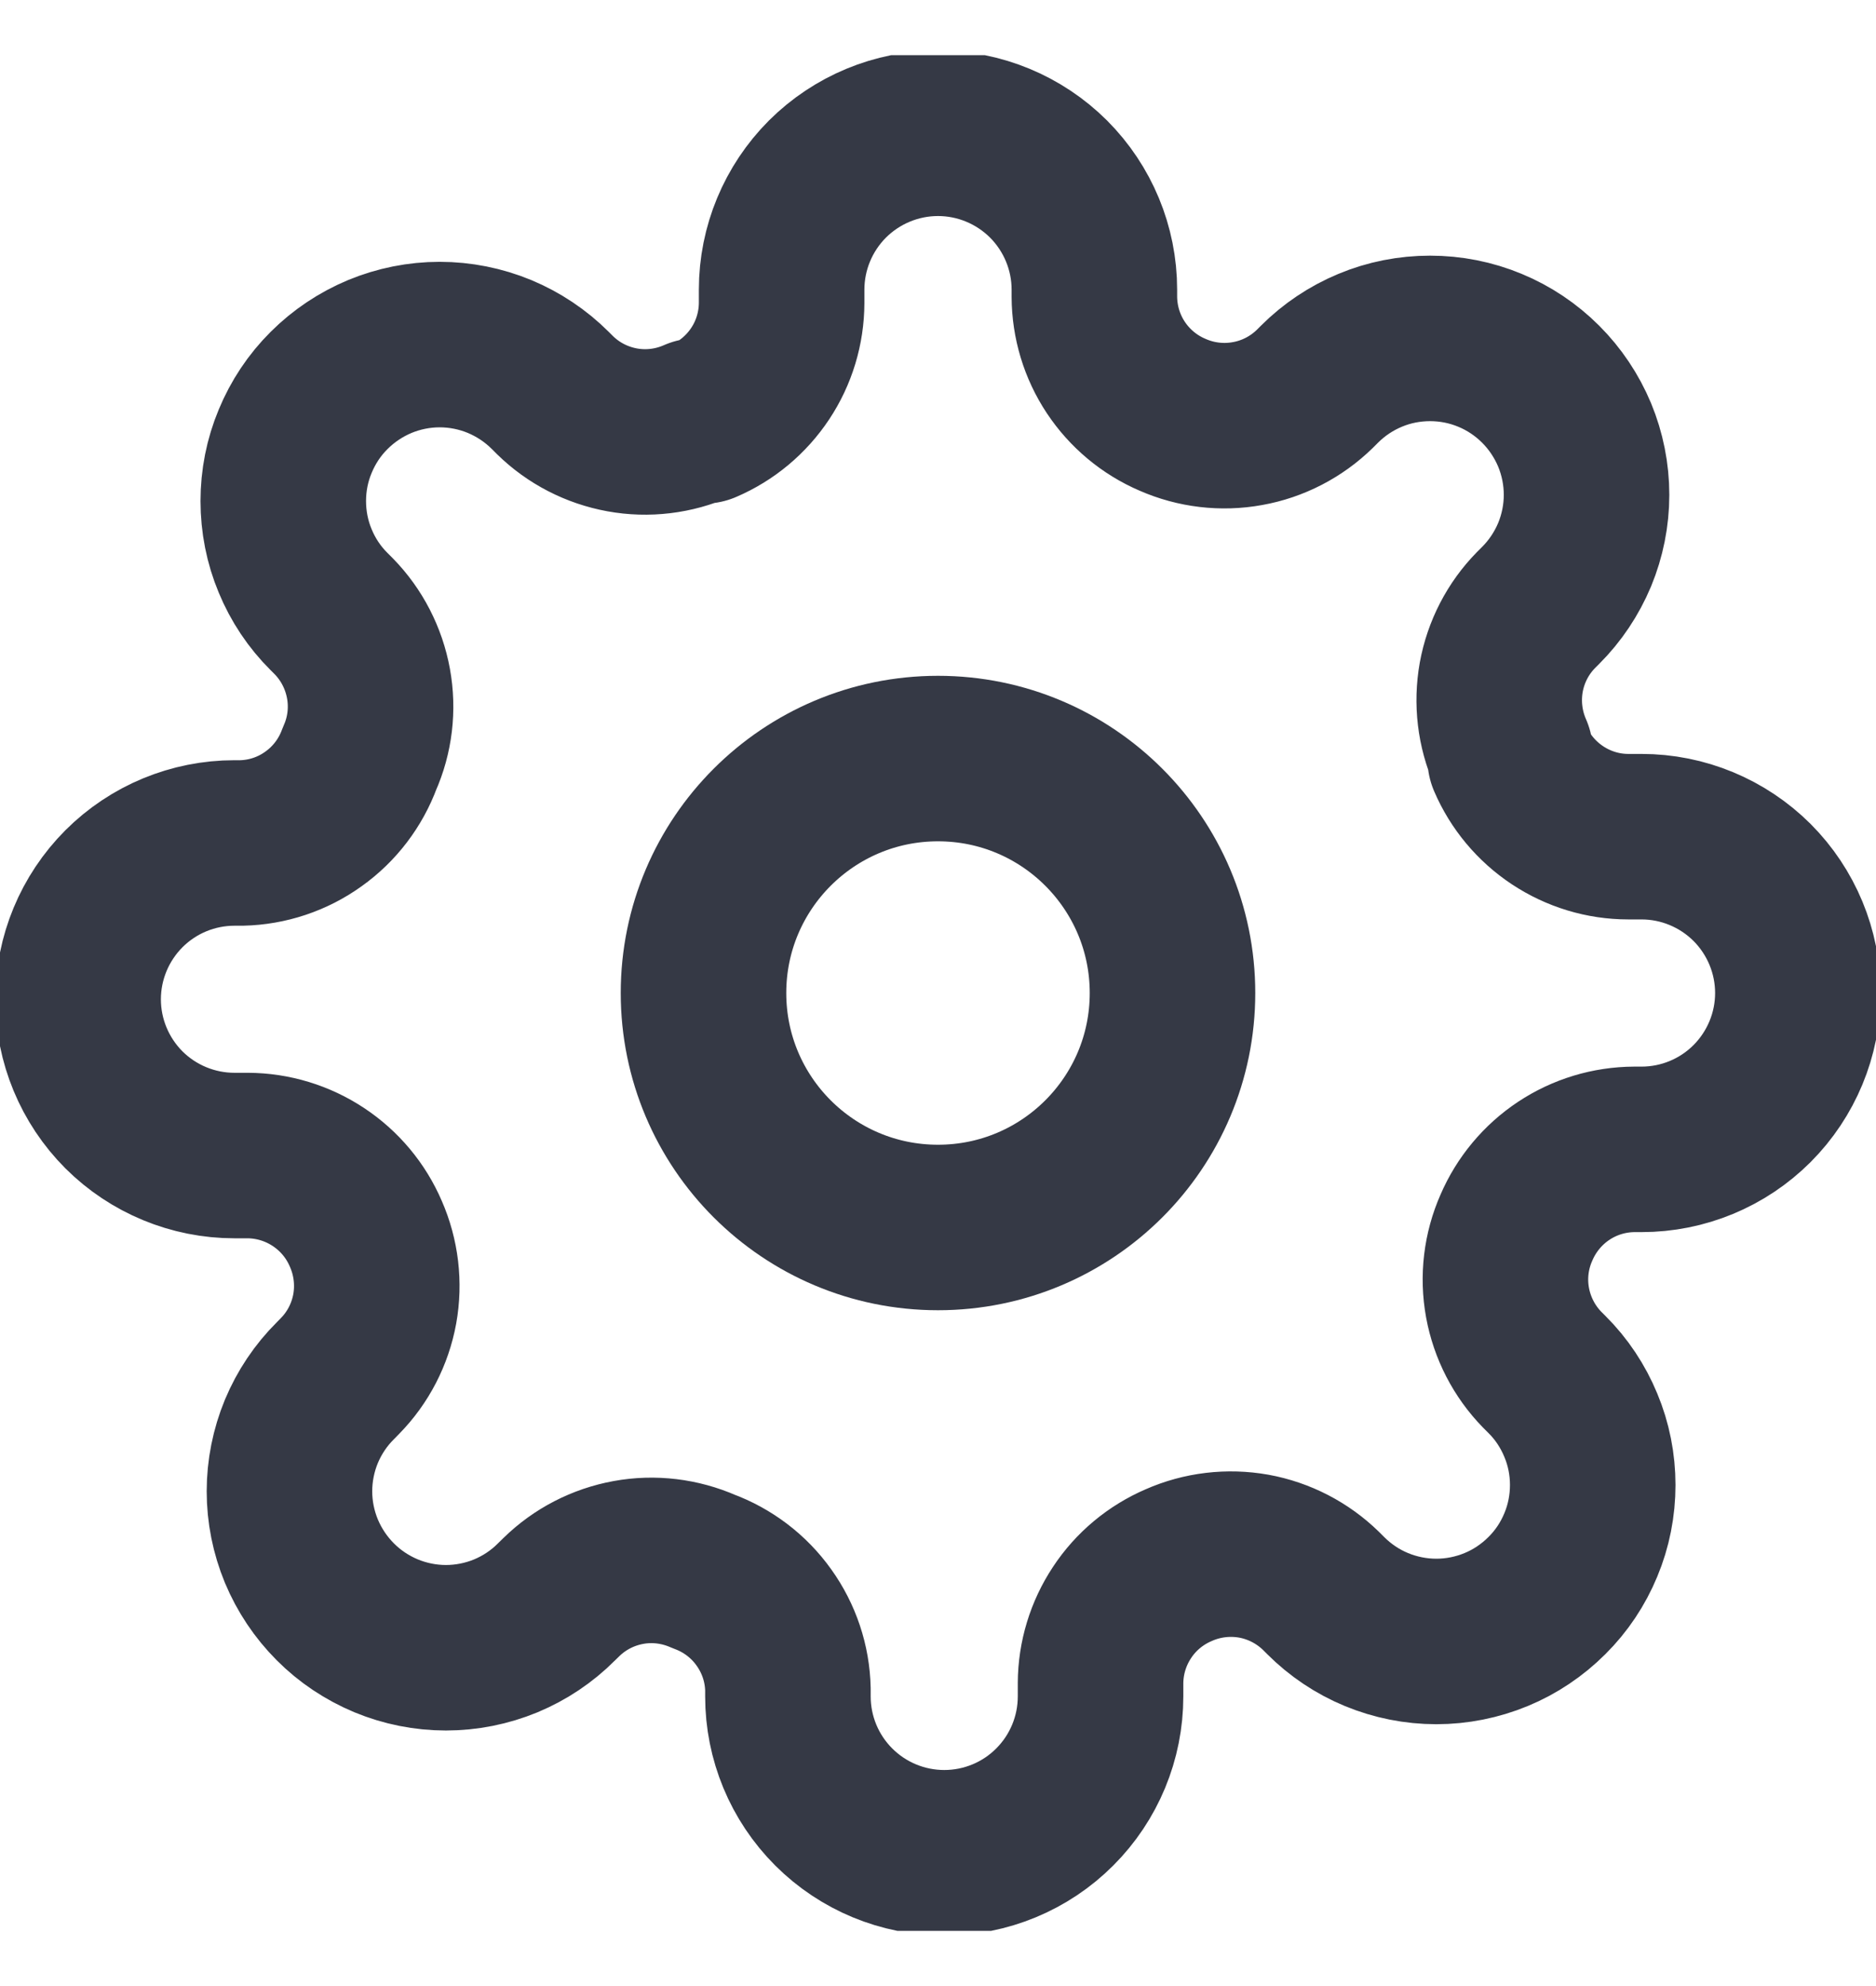 <svg width="17" height="18" viewBox="0 0 17 18" fill="none" xmlns="http://www.w3.org/2000/svg">
<g clip-path="url(#clip0_2583_844)">
<path d="M8.5 11.125C9.674 11.125 10.625 10.174 10.625 9C10.625 7.827 9.674 6.875 8.5 6.875C7.326 6.875 6.375 7.827 6.375 9C6.375 10.174 7.326 11.125 8.5 11.125Z" stroke="#353945" stroke-width="1.5" stroke-linecap="round" stroke-linejoin="round"/>
<path d="M13.742 11.125C13.647 11.339 13.619 11.576 13.661 11.806C13.703 12.035 13.812 12.247 13.975 12.414L14.018 12.457C14.15 12.588 14.254 12.745 14.325 12.917C14.397 13.089 14.433 13.273 14.433 13.459C14.433 13.645 14.397 13.83 14.325 14.002C14.254 14.174 14.15 14.33 14.018 14.461C13.886 14.593 13.73 14.698 13.558 14.769C13.386 14.84 13.202 14.877 13.016 14.877C12.829 14.877 12.645 14.84 12.473 14.769C12.301 14.698 12.145 14.593 12.013 14.461L11.971 14.419C11.804 14.256 11.592 14.146 11.362 14.104C11.132 14.063 10.895 14.091 10.682 14.185C10.472 14.275 10.293 14.424 10.168 14.614C10.042 14.804 9.974 15.027 9.973 15.255V15.375C9.973 15.751 9.824 16.111 9.558 16.377C9.293 16.643 8.932 16.792 8.557 16.792C8.181 16.792 7.821 16.643 7.555 16.377C7.289 16.111 7.14 15.751 7.14 15.375V15.311C7.135 15.077 7.059 14.85 6.922 14.659C6.786 14.468 6.595 14.323 6.375 14.242C6.161 14.148 5.924 14.119 5.695 14.161C5.465 14.203 5.253 14.312 5.086 14.476L5.043 14.518C4.912 14.65 4.756 14.754 4.584 14.826C4.412 14.897 4.227 14.934 4.041 14.934C3.855 14.934 3.671 14.897 3.499 14.826C3.327 14.754 3.17 14.65 3.039 14.518C2.907 14.386 2.803 14.23 2.731 14.058C2.66 13.886 2.623 13.702 2.623 13.516C2.623 13.33 2.66 13.145 2.731 12.973C2.803 12.801 2.907 12.645 3.039 12.514L3.081 12.471C3.245 12.304 3.354 12.092 3.396 11.862C3.437 11.633 3.409 11.396 3.315 11.182C3.225 10.972 3.076 10.794 2.886 10.668C2.696 10.542 2.473 10.474 2.245 10.473H2.125C1.749 10.473 1.389 10.324 1.123 10.059C0.858 9.793 0.708 9.433 0.708 9.057C0.708 8.681 0.858 8.321 1.123 8.055C1.389 7.789 1.749 7.64 2.125 7.64H2.189C2.423 7.635 2.651 7.559 2.841 7.422C3.032 7.286 3.177 7.095 3.258 6.875C3.353 6.662 3.381 6.425 3.339 6.195C3.297 5.965 3.188 5.753 3.025 5.586L2.982 5.543C2.85 5.412 2.746 5.256 2.675 5.084C2.603 4.912 2.567 4.727 2.567 4.541C2.567 4.355 2.603 4.171 2.675 3.999C2.746 3.827 2.85 3.67 2.982 3.539C3.114 3.407 3.27 3.303 3.442 3.231C3.614 3.16 3.798 3.123 3.984 3.123C4.171 3.123 4.355 3.16 4.527 3.231C4.699 3.303 4.855 3.407 4.987 3.539L5.029 3.581C5.196 3.745 5.408 3.854 5.638 3.896C5.868 3.938 6.105 3.909 6.318 3.815H6.375C6.585 3.725 6.763 3.576 6.889 3.386C7.015 3.196 7.082 2.974 7.083 2.746V2.625C7.083 2.249 7.233 1.889 7.498 1.623C7.764 1.358 8.124 1.208 8.5 1.208C8.876 1.208 9.236 1.358 9.502 1.623C9.767 1.889 9.917 2.249 9.917 2.625V2.689C9.918 2.917 9.985 3.14 10.111 3.33C10.237 3.52 10.415 3.669 10.625 3.759C10.839 3.853 11.076 3.881 11.305 3.839C11.535 3.798 11.747 3.688 11.914 3.525L11.957 3.482C12.088 3.351 12.245 3.246 12.416 3.175C12.588 3.103 12.773 3.067 12.959 3.067C13.145 3.067 13.329 3.103 13.502 3.175C13.674 3.246 13.83 3.351 13.961 3.482C14.093 3.614 14.197 3.77 14.269 3.942C14.34 4.114 14.377 4.298 14.377 4.485C14.377 4.671 14.34 4.855 14.269 5.027C14.197 5.199 14.093 5.355 13.961 5.487L13.919 5.529C13.755 5.696 13.646 5.908 13.604 6.138C13.563 6.368 13.591 6.605 13.685 6.819V6.875C13.775 7.085 13.924 7.263 14.114 7.389C14.304 7.515 14.527 7.583 14.755 7.583H14.875C15.251 7.583 15.611 7.733 15.877 7.998C16.142 8.264 16.292 8.624 16.292 9C16.292 9.376 16.142 9.736 15.877 10.002C15.611 10.268 15.251 10.417 14.875 10.417H14.811C14.583 10.418 14.361 10.485 14.171 10.611C13.981 10.737 13.832 10.916 13.742 11.125V11.125Z" stroke="#353945" stroke-width="1.5" stroke-linecap="round" stroke-linejoin="round"/>
</g>
<defs>
<clipPath id="clip0_2583_844">
<rect y="0.5" width="17" height="17" fill="white"/>
</clipPath>
</defs>
</svg>
